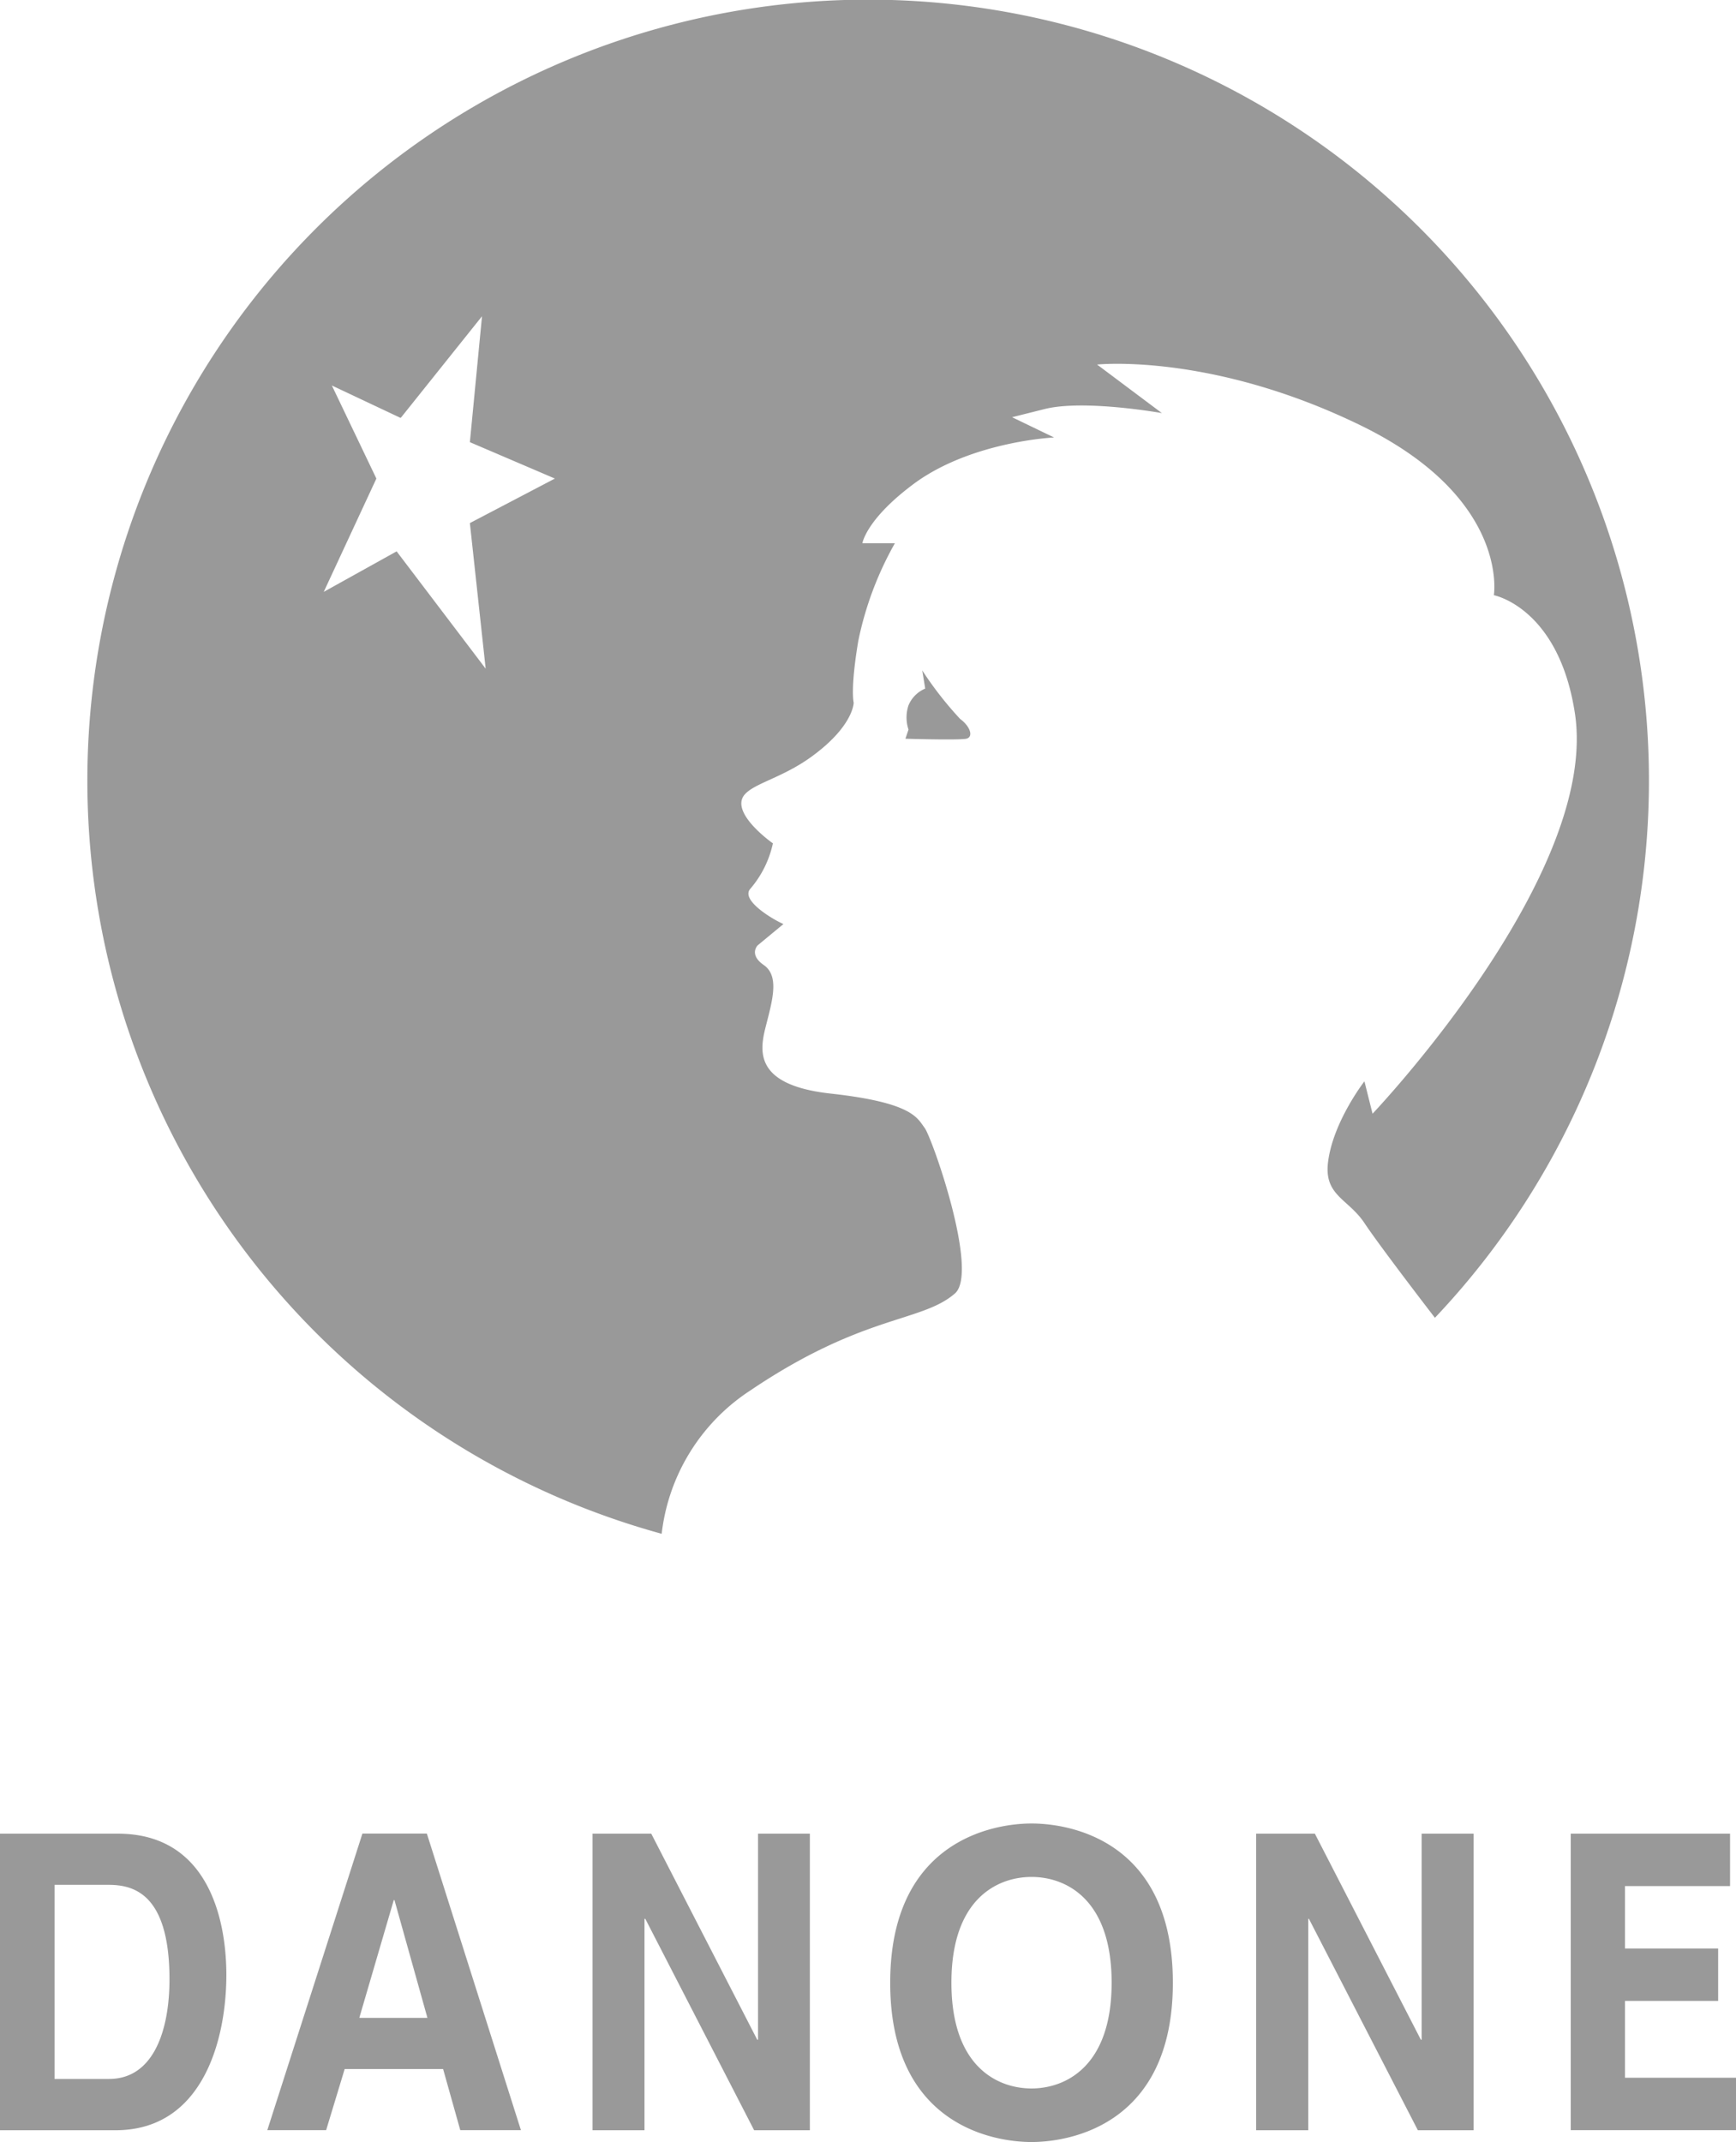 <svg xmlns="http://www.w3.org/2000/svg" viewBox="0 0 151.7 187.14"><g data-name="Layer 2"><g data-name="Layer 1"><g data-name="Layer 2"><path d="M35 36.51l-6-2.83 3.89 8.13-4.6 9.9 6.37-3.54 7.78 10.25-1.38-12.72 7.43-3.89-7.43-3.18 1.06-11-7.07 8.84zM57.82 134a68.23 68.23 0 1 1 67.57-18.87s-4.75-6.16-6.16-8.28-3.54-2.39-3.18-5.31c.43-3.53 3.18-7.07 3.18-7.07l.71 2.83s19.86-20.87 17.68-35c-1.42-9.22-7.08-10.3-7.08-10.3s1.41-8.49-11.67-14.85-23-5.3-23-5.3l5.66 4.24s-6.81-1.22-10.26-.35l-2.83.71 3.67 1.77s-7.47.34-12.51 4.24c-3.94 3-4.24 5-4.24 5h2.84A29.2 29.2 0 0 0 75 56c-.71 4.24-.4 5.39-.4 5.39s0 2-3.58 4.64c-2.62 1.94-5.17 2.39-6 3.45-1.2 1.6 2.52 4.2 2.52 4.2a9 9 0 0 1-2 4c-.79 1 2 2.65 2.92 3.05l-2.25 1.86s-.8.8.53 1.72.8 2.92.27 5-1.59 5.44 5.57 6.23 7.56 2.12 8.22 3 4.77 12.6 2.65 14.46c-2.92 2.55-8 1.8-17.9 8.49A17.3 17.3 0 0 0 57.82 134zm22.77-75.43a31.15 31.15 0 0 0 3.31 4.24c.9.66 1.19 1.59.53 1.73s-5.31 0-5.31 0l.27-.8a3.34 3.34 0 0 1 0-2.12 2.72 2.72 0 0 1 1.46-1.46zM0 160.2h10.3c7.86 0 9.48 7.43 9.48 12.34 0 5.56-2 13.57-9.68 13.57H0zm4.77 21.43h4.75c4 0 5.29-4.44 5.29-8.7 0-7.65-3.28-8.26-5.36-8.26H4.77v17zm23.72 4.47h-5.13l8.31-25.91h5.63l8.22 25.91h-5.3l-1.5-5.34h-8.6l-1.62 5.34zm2.92-9.81h5.94L34.47 166h-.06l-3 10.25zm34.81-16.09h4.55v25.91H65.9l-9.51-18.47h-.07v18.47h-4.54V160.2h5.13l9.26 18h.07v-18zm23.92-.89c3.4 0 12.35 1.51 12.35 13.92s-9 13.91-12.35 13.91-12.35-1.51-12.35-13.91 9-13.92 12.35-13.92zm0 23.15c2.9 0 7-1.84 7-9.24s-4.08-9.24-7-9.24-7 1.84-7 9.24 4.08 9.24 7 9.24zm34.08-22.26h4.55v25.91h-4.87l-9.52-18.47h-.06v18.47h-4.55V160.2h5.13l9.26 18h.07v-18zm27 4.58H142v5.45h8.14v4.58H142v6.71h9.7v4.58h-14.44v-25.9h13.92v4.58z" fill="#999" data-name="Layer 1-2"/></g></g></g></svg>